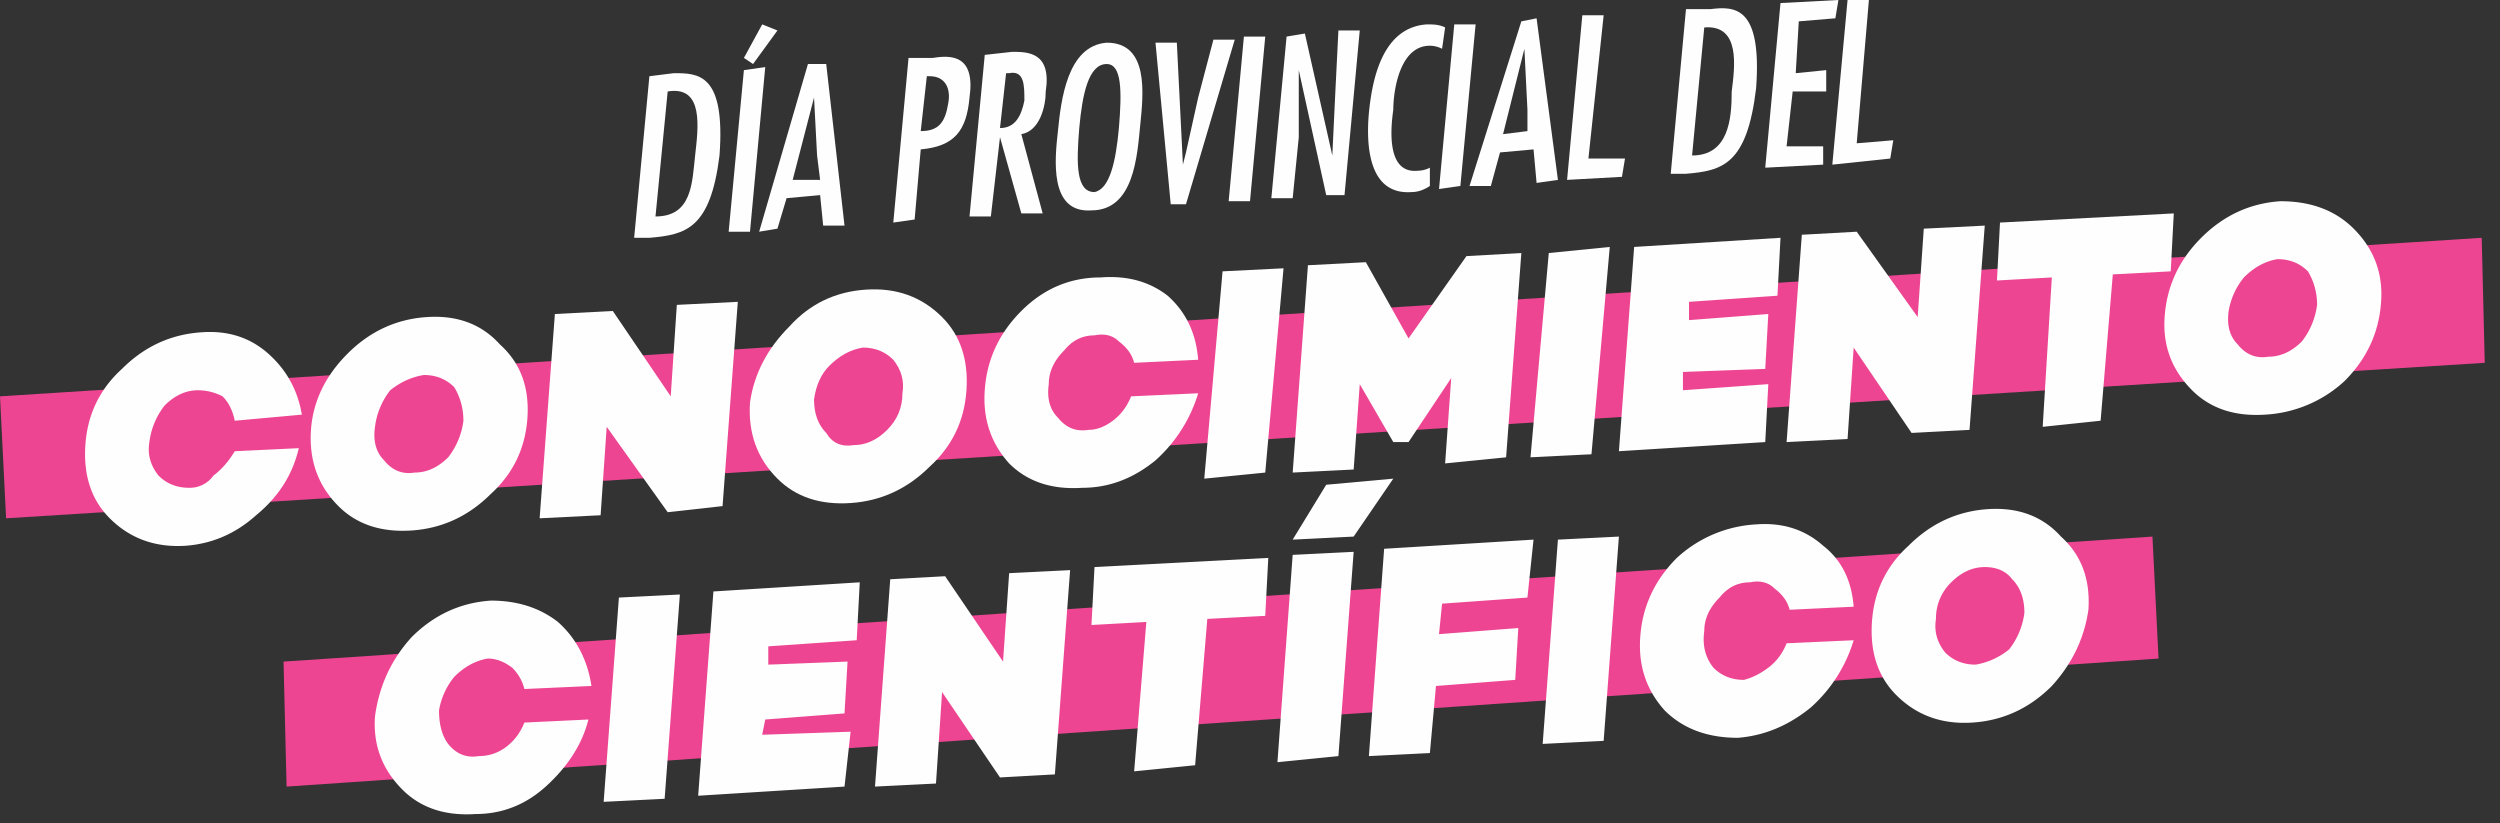 <svg xmlns="http://www.w3.org/2000/svg" width="82" height="27" fill="none" viewBox="0 0 82 27">
  <rect x="0" y="0" width="82" height="27" fill="#333333" stroke="none"/>
  <path fill="#ED4592" d="M81.5 11.9.2 17 0 13l81.4-5.2.1 4.1Zm-10.7 9.7L9.4 25.8l-.1-4.1 61.3-4.1.2 4Z"/>
  <path fill="#FEFEFE" fill-rule="evenodd" d="M22.1 2.4c.8 0 1.7 0 1.5 2.7-.3 2.4-1.1 2.6-2.3 2.7h-.5l.5-5.3.8-.1Zm-.2.6-.4 4.1c1.2 0 1.2-1.1 1.3-2 .1-.9.3-2.3-.9-2.1Z" clip-rule="evenodd"/>
  <path fill="#FEFEFE" d="M24.6 7.6h-.7l.5-5.3.7-.1-.5 5.4Zm.1-5.5-.3-.2.6-1.1.5.2-.8 1.1Z"/>
  <path fill="#FEFEFE" fill-rule="evenodd" d="m27.1 2.1.6 5.3H27l-.1-1-1.1.1-.3 1-.6.1 1.6-5.5h.6Zm-.3 3-.1-1.9-.7 2.7h.9l-.1-.8Zm2.5 2.2.5-5.4h.8c.6-.1 1.4-.1 1.2 1.3-.1 1.1-.5 1.6-1.6 1.7L30 7.2l-.7.1Zm1.1-4.8-.2 1.8c.6 0 .8-.3.9-.9.1-.5-.1-.9-.6-.9h-.1Zm1.9-.7.9-.1c.5 0 1.3 0 1.1 1.3 0 .5-.2 1.3-.8 1.4l.7 2.6h-.7l-.7-2.5-.3 2.6h-.7l.5-5.3Zm1.3 1.5c0-.5 0-1-.5-.9H33l-.2 1.8c.5 0 .7-.4.8-.9Zm3.8.8c-.1 1-.2 2.8-1.6 2.8-1.4.1-1.2-1.7-1.1-2.6.1-1 .3-2.8 1.6-2.9 1.4 0 1.2 1.7 1.1 2.7Zm-2 .1c-.1 1.2-.1 2.1.5 2.1.5-.1.7-1 .8-2.1.1-1.2.1-2.1-.4-2.1-.6 0-.8 1-.9 2.1Z" clip-rule="evenodd"/>
  <path fill="#FEFEFE" d="m38.6 1.4.2 4 .1-.4.4-1.8.5-1.9h.7l-1.6 5.4h-.5l-.5-5.3h.7ZM41 6.6h-.7l.5-5.4h.7L41 6.6Zm1.6-3.9v1.8l-.2 2h-.7l.5-5.3.6-.1.9 4 .1-2.1.1-2h.7l-.5 5.4h-.6l-.9-4.1v.4Zm4.7-1.1a.887.887 0 0 0-.4-.1c-1 0-1.2 1.5-1.2 2.1-.1.7-.2 2.1.8 2a.887.887 0 0 0 .4-.1v.6c-.2.133-.4.2-.6.2-1.4.1-1.5-1.5-1.4-2.6.1-1 .4-2.8 1.9-2.9.2 0 .4 0 .6.1l-.1.7Zm.6 4.5-.7.1.5-5.4h.7l-.5 5.3Z"/>
  <path fill="#FEFEFE" fill-rule="evenodd" d="m50.4.6.7 5.3-.7.1-.1-1.1-1.1.1-.3 1.1h-.7L49.9.7l.5-.1Zm-.3 3-.1-2-.7 2.8.8-.1v-.7Z" clip-rule="evenodd"/>
  <path fill="#FEFEFE" d="m52.6.5-.5 4.7h1.2l-.1.6-1.8.1.5-5.4h.7Z"/>
  <path fill="#FEFEFE" fill-rule="evenodd" d="M56.1.3c.8-.1 1.7-.1 1.5 2.6-.3 2.5-1.1 2.7-2.3 2.8h-.5l.5-5.4h.8Zm-.2.6-.4 4.2c1.2 0 1.3-1.2 1.3-2.1.1-.8.3-2.2-.9-2.1Z" clip-rule="evenodd"/>
  <path fill="#FEFEFE" d="m60.3 0-.1.6-1.2.1-.1 1.7 1-.1V3h-1.1l-.2 1.8h1.2v.6l-1.9.1.5-5.4 1.9-.1Zm1 0-.4 4.7 1.2-.1-.1.6-1.9.2.5-5.4h.7ZM9.8 14.7c-.2.867-.667 1.6-1.4 2.2-.667.6-1.433.933-2.3 1-1 .067-1.833-.233-2.5-.9-.6-.6-.867-1.4-.8-2.4.067-1 .467-1.834 1.2-2.5.733-.734 1.6-1.133 2.6-1.2.867-.067 1.6.166 2.2.7.6.533.967 1.2 1.1 2l-2.2.2c-.067-.333-.2-.6-.4-.8a1.774 1.774 0 0 0-.8-.2c-.4 0-.767.167-1.1.5a2.43 2.43 0 0 0-.5 1.2c-.067.4.033.766.3 1.1.267.266.6.4 1 .4a.95.95 0 0 0 .8-.4c.267-.2.5-.467.7-.8l2.1-.1Z"/>
  <path fill="#FEFEFE" fill-rule="evenodd" d="M14 10.4c1-.067 1.8.233 2.4.9.667.6.967 1.4.9 2.4-.067 1-.467 1.833-1.2 2.5-.733.733-1.6 1.133-2.6 1.2-1 .066-1.8-.2-2.4-.8-.667-.667-.967-1.5-.9-2.5.067-.934.467-1.767 1.2-2.5.733-.734 1.6-1.134 2.6-1.2Zm-.4 5.1c.4 0 .767-.167 1.1-.5a2.43 2.43 0 0 0 .5-1.2c0-.4-.1-.767-.3-1.1-.267-.267-.6-.4-1-.4-.4.066-.767.233-1.1.5a2.43 2.43 0 0 0-.5 1.2c-.067.466.033.833.3 1.1.267.333.6.466 1 .4Z" clip-rule="evenodd"/>
  <path fill="#FEFEFE" d="m24.2 9.9-.5 6.7-1.8.2-2-2.8-.2 2.9-2 .1.5-6.7 1.9-.1L22 13l.2-3 2-.1Z"/>
  <path fill="#FEFEFE" fill-rule="evenodd" d="M28.4 9.5c1-.067 1.833.233 2.5.9.6.6.867 1.4.8 2.4-.067 1-.467 1.833-1.2 2.5-.733.733-1.6 1.133-2.6 1.2-1 .067-1.8-.2-2.4-.8-.667-.667-.967-1.5-.9-2.5.133-.934.567-1.767 1.3-2.5.667-.734 1.5-1.134 2.5-1.2Zm-.4 5.1c.4 0 .767-.167 1.1-.5.333-.334.5-.734.5-1.2.067-.4-.034-.767-.3-1.1-.267-.267-.6-.4-1-.4-.4.066-.767.266-1.1.6-.267.267-.433.633-.5 1.1 0 .466.133.833.4 1.1.2.333.5.466.9.4Z" clip-rule="evenodd"/>
  <path fill="#FEFEFE" d="M39.3 12.9a4.805 4.805 0 0 1-1.4 2.2c-.733.6-1.533.9-2.4.9-1 .066-1.8-.2-2.4-.8-.6-.667-.867-1.467-.8-2.4.067-1 .467-1.867 1.2-2.6.734-.734 1.6-1.1 2.6-1.1.867-.067 1.6.133 2.2.6.6.533.933 1.233 1 2.1l-2.1.1c-.067-.267-.233-.5-.5-.7-.2-.2-.467-.267-.8-.2-.4 0-.733.166-1 .5-.333.333-.5.7-.5 1.1-.066.466.034.833.3 1.1.267.333.6.466 1 .4.267 0 .534-.1.8-.3.267-.2.467-.467.6-.8l2.2-.1Zm.2 2.8.6-6.8 2-.1-.6 6.7-2 .2Zm6.7-1.2h-.5l-1.1-1.9-.2 2.8-2 .1.5-6.8 1.9-.1 1.4 2.5 1.9-2.7 1.8-.1-.5 6.7-2 .2.2-2.8-1.4 2.1Zm4 .5.6-6.7 2-.2-.6 6.8-2 .1Zm5.2-5.1v.6l2.6-.2-.1 1.8-2.7.1v.6l2.8-.2-.1 1.9-4.8.3.5-6.7 4.8-.3-.1 1.9-2.9.2Zm9.7-2.5-.5 6.7-1.9.1-1.9-2.8-.2 3-2 .1.5-6.8 1.8-.1 2 2.8.2-2.9 2-.1Zm2.2 1.7-1.8.1.1-1.9 5.7-.3-.1 1.9-1.9.1-.4 4.8-1.9.2.3-4.9Z"/>
  <path fill="#FEFEFE" fill-rule="evenodd" d="M74.8 6.6c1 0 1.8.3 2.4.9.667.666.967 1.466.9 2.4-.066 1-.466 1.866-1.2 2.6a4.17 4.17 0 0 1-2.6 1.1c-1 .066-1.8-.2-2.4-.8-.666-.667-.966-1.467-.9-2.4.067-1 .467-1.867 1.2-2.6.734-.734 1.6-1.134 2.6-1.2Zm-.4 5.1c.4 0 .767-.167 1.1-.5A2.43 2.43 0 0 0 76 10c0-.4-.1-.767-.3-1.1-.266-.267-.6-.4-1-.4-.4.066-.767.266-1.1.6a2.36 2.36 0 0 0-.5 1.1c-.066.466.034.833.3 1.1.267.333.6.466 1 .4Z" clip-rule="evenodd"/>
  <path fill="#FEFEFE" d="M19.3 23.6c-.2.8-.667 1.534-1.4 2.2-.667.6-1.433.9-2.3.9-1 .067-1.8-.2-2.4-.8-.666-.666-.967-1.466-.9-2.4.133-1 .533-1.866 1.2-2.6.733-.733 1.6-1.133 2.6-1.2.867 0 1.6.233 2.2.7.6.534.967 1.234 1.1 2.1l-2.2.1c-.066-.267-.2-.5-.4-.7-.267-.2-.533-.3-.8-.3-.4.067-.767.267-1.1.6a2.36 2.36 0 0 0-.5 1.1c0 .467.1.834.3 1.1.267.334.6.467 1 .4.334 0 .633-.1.9-.3.267-.2.467-.466.6-.8l2.1-.1Zm.5 2.7.5-6.7 2-.1-.5 6.7-2 .1Zm5.4-5.1v.6l2.6-.1-.1 1.7-2.6.2-.1.5 2.9-.1-.2 1.8-4.8.3.5-6.7 4.8-.3-.1 1.9-2.9.2Zm9.9-2.5-.5 6.7-1.8.1-1.9-2.8-.2 3-2 .1.5-6.8 1.8-.1 1.9 2.8.2-2.9 2-.1Zm2.5 1.7-1.8.1.1-1.9 5.7-.3-.1 1.9-1.9.1-.4 4.8-2 .2.4-4.9Zm4.3 4.6.5-6.8 2-.1-.5 6.7-2 .2Zm2.5-7.4-2 .1 1.1-1.8 2.2-.2-1.3 1.9Zm2.5 7.1-2 .1.5-6.8 4.9-.3-.2 1.9-2.8.2-.1 1 2.6-.2-.1 1.7-2.6.2-.2 2.2Zm3.7-.3.5-6.7 2-.1-.5 6.7-2 .1ZM60.8 21a4.805 4.805 0 0 1-1.4 2.2c-.733.6-1.533.933-2.4 1-1 0-1.8-.3-2.4-.9-.6-.666-.867-1.467-.8-2.4.067-1 .467-1.866 1.2-2.6a4.17 4.17 0 0 1 2.6-1.1c.867-.067 1.6.167 2.2.7.6.467.933 1.133 1 2l-2.1.1c-.067-.267-.233-.5-.5-.7-.2-.2-.467-.267-.8-.2-.4 0-.733.167-1 .5-.333.333-.5.7-.5 1.1-.066.467.034.867.3 1.2.267.267.6.4 1 .4.267-.067.534-.2.8-.4.267-.2.467-.467.6-.8l2.2-.1Z"/>
  <path fill="#FEFEFE" fill-rule="evenodd" d="M65.2 16.7c1-.066 1.8.234 2.4.9.667.6.967 1.4.9 2.4-.133.934-.533 1.767-1.2 2.5-.733.734-1.6 1.134-2.6 1.2-1 .067-1.833-.233-2.5-.9-.6-.6-.867-1.4-.8-2.4.067-1 .467-1.833 1.2-2.5.733-.733 1.6-1.133 2.6-1.2Zm-.4 5.1a2.36 2.36 0 0 0 1.1-.5 2.43 2.43 0 0 0 .5-1.2c0-.466-.133-.833-.4-1.1-.2-.266-.5-.4-.9-.4s-.766.167-1.1.5a1.64 1.64 0 0 0-.5 1.2c-.066.4.033.767.3 1.1.267.267.6.4 1 .4Z" clip-rule="evenodd"/>
</svg>
